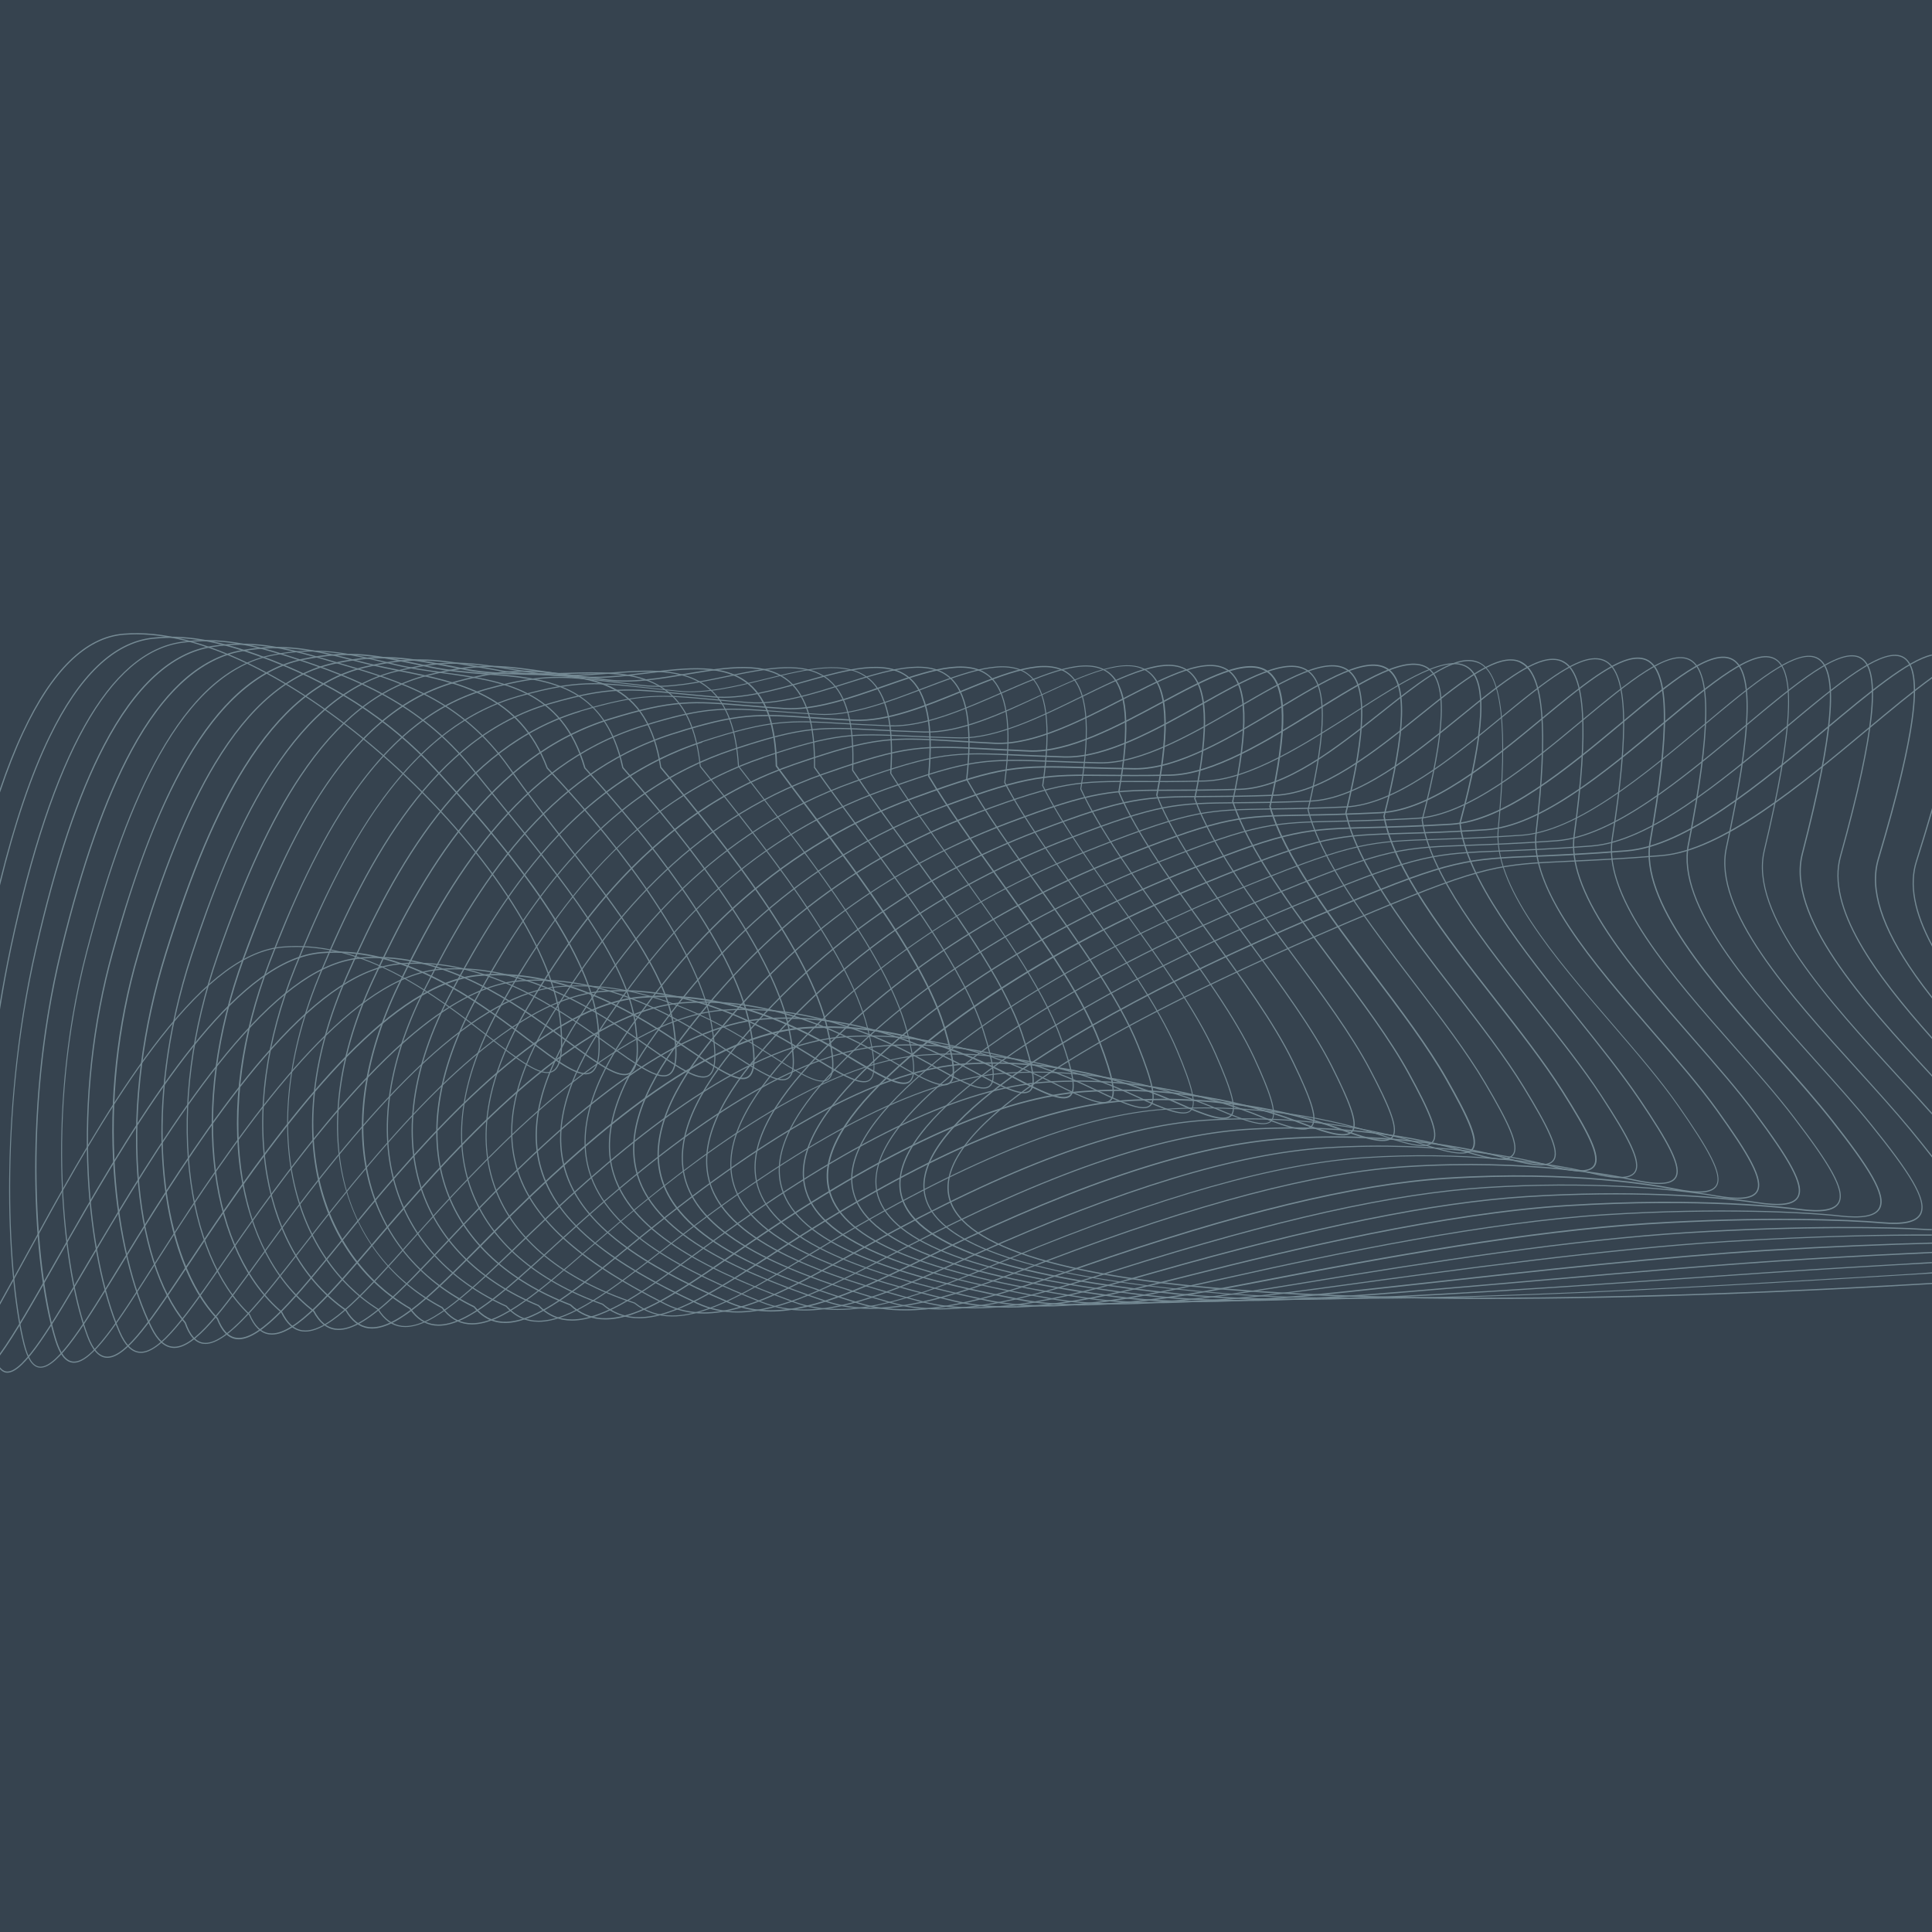 <svg xmlns="http://www.w3.org/2000/svg" viewBox="0 0 1920 1920" xml:space="preserve"><style>.st1{fill:#748993}</style><path fill="#36434f" d="M0 0h1920v1920H0z"/><path class="st1" d="M557.9 1018.4c-5.7-68.9-69-168.6-161.3-254.1-45.2-41.8-93.3-76.4-139.1-100-50.8-26.1-96.1-37.8-134.8-34.6-37.7 3.1-71.5 36-100.3 97.8C14.5 744.3 7 763.2 0 783.9v3.7c7.4-22.1 15.2-42 23.4-59.6 28.7-61.3 62.1-94 99.4-97.1 4.1-.3 8.4-.5 12.7-.5 35.5 0 76.3 11.7 121.5 34.9 45.7 23.5 93.7 58 138.8 99.8 92.1 85.3 155.2 184.7 160.9 253.3 2.3 27.2-.2 41.7-7.7 45.8-11.2 6.1-33.1-11-63.5-34.6-24.9-19.4-56-43.5-90.6-61.7-40.6-21.3-77.9-30.2-114-27.2-36.7 3-76.4 32.5-121.6 90-40.5 51.6-78.2 116.7-109.8 173.6-8.5 15.4-16.7 30.4-24.6 44.8-8.7 16-17.1 31.3-24.9 45.2v2.4c8-14.3 16.7-30.2 25.9-47.1 7.9-14.5 16.1-29.4 24.6-44.8 31.5-56.9 69.2-121.9 109.7-173.5 45-57.3 84.5-86.6 120.8-89.6 81.1-6.7 152 48.4 203.8 88.6 30.7 23.9 52.9 41.2 64.8 34.7 7.9-4 10.6-18.9 8.3-46.6z"/><path class="st1" d="M594.8 1018.6c-3.5-33.5-21.7-74.9-54.2-122.9-26.1-38.6-61.3-81.7-107.7-131.9-46.4-50.2-104.3-87.3-176.9-113.4-41.6-14.9-73.8-20.1-104.4-16.7-38.7 4.2-73.3 37.3-102.8 98.2C30.6 769.3 14.3 817.3 0 875v4.9c14.5-59.7 31.2-109.2 49.8-147.5 29.4-60.5 63.7-93.3 101.9-97.5 5.9-.6 11.8-1 17.9-1 25.3 0 52.6 5.7 85.9 17.7 72.5 26 130.2 63 176.5 113.1 102.5 110.8 155.3 193.9 161.6 254.1 2.9 27.5.8 42.3-6.5 46.4-10.7 6-32.6-10.5-62.8-33.4-4.2-3.2-8.6-6.5-13.1-9.9-24.2-18.1-53.4-38.7-86-54-37.4-17.4-72-24.6-105.9-21.8-80.1 6.6-164.2 133.9-235.9 257.6-9.9 17.2-19.3 33.7-28.4 49.7-21.3 37.7-40.1 70.8-55.1 91.7v2.1c15-20.5 33.8-53.6 56.1-93.1 9.1-16 18.4-32.5 28.4-49.7 71.5-123.4 155.4-250.5 234.9-257 71.7-5.9 136.8 34.9 191.1 75.5 4.5 3.4 8.9 6.7 13.1 9.9 30.6 23.2 52.6 39.9 64.1 33.5 7.8-4.5 10.1-19.6 7.2-47.7z"/><path class="st1" d="M632.2 1018.9c-8.2-65.2-73.8-146.1-137.3-224.3-8.3-10.2-16.9-20.8-25.2-31.2-52.5-65.5-117.6-90.6-179.8-110.8-39.7-12.9-71.8-19.9-108.9-14.9-72.5 9.7-130 111.9-170.8 303.9-3.8 18-7.2 36.2-10.2 54.2v7.5c3.2-20.5 7-41 11.3-61.5 40.8-191.5 97.9-293.4 169.8-303l-.1-.6.1.6c36.9-4.9 68.8 2.1 108.4 14.9 62 20.1 127 45.2 179.3 110.4 8.3 10.4 16.9 20.9 25.2 31.2 63.4 78.1 128.9 158.8 137 223.7 3.5 27.9 1.8 42.9-5.3 47-10.3 6-32-10-62.1-32.2-3.9-2.9-7.9-5.8-12.1-8.9-54.3-39.7-119.7-79.4-193.1-73.4-37.6 3.1-78.7 31.1-125.7 85.9-43.1 50.2-83.9 114.9-114.7 165.6-11 18.2-21.3 35.6-31.2 52.4-35.1 60-63.1 107.6-79.5 107.6-.5 0-.9 0-1.3-.1-2.2-.4-4.2-1.8-6-4.1v1.8c1.7 1.9 3.7 3.1 5.8 3.5.5.1 1 .1 1.5.1 17 0 43.8-45.6 80.5-108.1 9.9-16.8 20.1-34.3 31.2-52.4 30.7-50.7 71.5-115.3 114.5-165.5 46.8-54.5 87.6-82.4 124.9-85.5 73.1-5.9 138.2 33.7 192.3 73.2 4.2 3 8.2 6 12.1 8.9 30.5 22.5 52.5 38.7 63.4 32.3 7.8-4.5 9.6-19.3 6-48.2z"/><path class="st1" d="M40.4 1359.2c-.5 0-1.1 0-1.6-.1-6.7-1-11.7-8.6-15.4-23.1-9.5-38-14.9-99.2-14.3-163.9.5-54.9 5.5-139.2 26.1-229.4C55 856 77.1 790 102.8 740.8c31-59.4 67.3-92.7 107.9-98.9l.1.6-.1-.6c38-5.8 68-.2 113.5 13.1 3.3 1 6.6 1.9 9.9 2.9 63.8 18.5 124.1 36 172.8 105.3 17.7 25.2 37.3 50.5 56.3 74.9 50.8 65.5 98.9 127.4 106.8 181.3 4.3 29.2 2.8 44.3-4.7 48.9-10.6 6.4-31.4-8.5-63-31.2-3.5-2.5-7.2-5.2-10.9-7.8-53.9-38.4-119.1-76.9-193.6-70.9-37.7 3-79.2 30.3-126.9 83.4-44.2 49.2-85.7 112.1-117 161.5-11.8 18.6-22.7 36.4-33.2 53.7-36.2 59-62.6 102.2-80.3 102.2zm199.3-718.4c-9.3 0-18.8.7-28.8 2.3-40.1 6.2-76.1 39.2-107 98.3C78.2 790.5 56.1 856.5 36.3 943c-38.4 167.8-27.6 330-11.8 392.8 3.5 14 8.2 21.3 14.4 22.3.5.1.9.1 1.4.1 17.1 0 44.7-45.1 79.3-101.8 10.5-17.2 21.4-35 33.2-53.7 31.3-49.3 72.8-112.3 117.1-161.6 47.9-53.3 89.6-80.7 127.7-83.8 74.9-6 140.3 32.6 194.4 71.1 3.8 2.7 7.4 5.3 10.9 7.8 30 21.6 51.8 37.1 61.7 31.1 7-4.2 8.3-19.4 4.1-47.7-7.8-53.6-55.7-115.4-106.4-180.8-19-24.4-38.6-49.7-56.3-75-48.5-68.9-108.6-86.4-172.2-104.8-3.3-1-6.6-1.9-9.9-2.9-33.3-9.7-58.3-15.3-84.2-15.3z"/><path class="st1" d="M73.5 1354.3c-.5 0-1.1 0-1.6-.1-7.1-.9-12.7-8.2-17.1-22.3-11.9-38.4-19.2-97.3-19.8-161.4-.5-53.9 3.4-136.9 25.4-226.8 20.9-85.4 43.7-150.3 69.8-198.5 15.2-28.1 31.8-50.6 49.2-66.9 19-17.7 39.6-28.6 61.2-32.3 41.1-7.1 68.8-1.7 118 11.3 12.9 3.4 26.6 6.1 39.8 8.8 58.1 11.6 118.3 23.6 145.9 96.8 41.3 43.9 77.8 89 105.5 130.6 32.8 49.2 52.3 91.7 58.1 126.3 5 29.7 3.9 45-3.4 49.6-1.7 1-3.6 1.5-5.8 1.5-11.5 0-30.4-13.2-56.9-31.7-3.1-2.2-6.3-4.4-9.6-6.7-50.6-35.1-118.5-74.6-194.9-68.6-84.3 6.7-177 131.1-248.4 238.8-12.4 18.7-23.7 36.5-34.7 53.8-35.9 56.5-62.1 97.8-80.7 97.8zm167.3-707.7.1.6c-41.1 7.1-78 40.2-109.6 98.6-26 48.1-48.9 112.9-69.7 198.2-40.4 165.3-24.9 325.4-5.6 387.5 4.2 13.6 9.5 20.6 16.1 21.5 17.9 2.4 44.5-39.3 81.2-97.1 11-17.2 22.3-35 34.7-53.8 71.5-107.9 164.5-232.6 249.3-239.3 76.8-6.1 144.9 33.6 195.6 68.8 3.3 2.3 6.5 4.5 9.7 6.7 30.1 21 51.8 36.2 61.4 30.1 6.8-4.3 7.7-19.7 2.9-48.4-5.8-34.5-25.3-76.8-58-125.8-27.7-41.5-64.1-86.6-105.5-130.5l-.1-.2c-27.4-72.7-87.2-84.6-145-96.2-13.2-2.6-26.9-5.4-39.8-8.8-49.1-13-76.6-18.3-117.5-11.3l-.2-.6z"/><path class="st1" d="M106.7 1349.4c-.5 0-1.1 0-1.6-.1-7.5-.9-13.6-7.9-18.6-21.4-14.3-38.4-23.5-96.3-25.4-158.9-1.6-52.8 1.4-134.5 24.8-224 21.9-84.1 45.5-148 72-195.1 15.6-27.8 32.6-50.2 50.3-66.4 19.4-17.7 40.5-28.8 62.6-33l.1.6-.1-.6c44.3-8.4 71-2.8 122.5 9.5 15.3 3.7 31.7 5.9 47.5 8.1 58.2 8 118.3 16.3 141 94.9 54.6 60.1 148.3 173.4 164.3 257.6 5.7 30.1 5 45.6-2.2 50.3-1.6 1.1-3.6 1.6-5.8 1.6-11.3 0-30.3-12.9-56.8-30.8-2.7-1.8-5.4-3.6-8.2-5.5-50.4-34.1-118.3-72.4-196.1-66.3-85.7 6.8-180.2 127.9-252.9 232.8-12.8 18.5-24.5 36-35.7 53-36 54-62.2 93.7-81.7 93.7zm203.5-701.9c-12.2 0-24.8 1.2-39.2 4-42 7.9-79.8 41.2-112.2 98.9-26.4 47.1-49.9 110.8-71.9 194.8-42.8 164.1-23.1 318.5.6 382.2 4.9 13.1 10.7 19.9 17.7 20.7.5.1 1 .1 1.5.1 18.8 0 44.9-39.4 80.7-93.4 11.3-17 22.9-34.5 35.7-53 72.8-105 167.5-226.5 253.7-233.3 78.2-6.1 146.3 32.3 196.9 66.5 2.8 1.9 5.5 3.7 8.2 5.5 30.2 20.5 52.1 35.3 61.3 29.2 6.6-4.4 7.2-20 1.6-49.1-15.9-83.9-109.6-197.1-164.1-257.1l-.1-.1v-.1c-22.4-78-82.2-86.2-140.1-94.1-15.9-2.2-32.3-4.4-47.6-8.1-34.4-8.4-57.7-13.6-82.7-13.6z"/><path class="st1" d="M139.9 1344.5c-.5 0-1 0-1.5-.1-7.9-.8-14.5-7.5-20.2-20.6-16.7-38.4-28-95.5-31.1-156.5-3.7-74.1 4.6-150.6 24.2-221.2 23-82.8 47.2-145.6 74.1-191.8 16-27.5 33.3-49.7 51.5-66 19.8-17.8 41.4-29.1 64.1-33.7 47.1-9.6 73.1-4 124.9 7.2l2.2.5c17.2 3.7 35.8 5.2 53.8 6.6 29.4 2.3 59.7 4.7 84.4 17 27.6 13.8 45 38.9 53.2 76.7 96.6 110.7 152.1 197.6 164.9 258.3 6.4 30.6 6.2 46.3-.9 51.1-1.6 1.1-3.6 1.6-5.8 1.6-11.2 0-30.3-12.6-56.9-30.1l-6.5-4.3c-50.3-33-118.1-70.1-197.4-63.9-39.2 3.1-82.7 28.3-133 77.2-48.2 46.9-94.1 107.8-124.4 149.5-13.1 18-24.9 35.1-36.4 51.7-36.3 52.5-62.8 90.8-83.2 90.8zm161.2-689.3.1.6c-102.7 21-156.9 175.9-188.7 290.7-19.6 70.5-27.9 146.9-24.2 220.8 3.1 60.9 14.4 117.8 31 156.1 5.5 12.6 11.8 19.1 19.2 19.9 19.9 2 46.6-36.7 83.7-90.2 11.5-16.5 23.3-33.6 36.4-51.7 74.2-102.2 170.6-220.3 258.2-227.2 79.6-6.2 147.7 31 198.1 64.1l6.5 4.3c30.5 20.1 52.5 34.5 61.4 28.5 6.6-4.5 6.7-19.9.4-49.9-12.7-60.6-68.1-147.3-164.7-257.9l-.1-.1v-.1c-18-83.6-75.6-88.2-136.6-92.9-18-1.4-36.7-2.9-54-6.6l-2.2-.5c-51.6-11.2-77.5-16.8-124.4-7.2l-.1-.7z"/><path class="st1" d="M173.1 1339.6c-.5 0-1 0-1.5-.1-8.3-.7-15.3-7.1-21.6-19.7-19.2-38.5-32.6-94.7-36.9-154.2-5.2-72.5 3-148 23.8-218.4 24-81.5 48.9-143.2 76.2-188.5 34.6-57.5 73.3-90.1 118.2-100l.1.6-.1-.6c48.2-10.5 73.4-5.5 123.7 4.3l7.9 1.6c18.8 3.7 39.4 4.2 59.3 4.6 29.8.7 60.7 1.4 85.1 13.2 27.3 13.2 43.6 39.3 49.9 79.9 67.9 80.9 148 183.5 165.5 259 7.3 31.5 7.4 47 .4 51.9-9.3 6.6-30.7-7.1-63.1-27.8l-4.6-2.9c-46.2-29.5-117-67.9-198.7-61.6-39.1 3-84.5 28.3-135 75.1-49.4 45.8-96 105-126.8 145.5-13.2 17.4-25.1 33.9-36.7 49.8-36.9 51.1-63.8 88.3-85.1 88.3zm207.1-685.4c-14.7 0-29.9 1.7-48.7 5.8-44.6 9.7-83 42.2-117.4 99.4-27.2 45.2-52.1 106.8-76 188.2-43.9 149.3-24 297.3 13 371.7 6.1 12.2 12.8 18.4 20.6 19 .5 0 .9.1 1.4.1 20.7 0 47.4-36.9 84.1-87.5 11.6-15.9 23.5-32.4 36.7-49.8 30.8-40.6 77.5-99.8 127-145.7 51.4-47.7 95.8-72.4 135.7-75.4 82-6.3 153.1 32.2 199.4 61.8l4.6 2.9c32 20.4 53.1 33.9 61.8 27.8 6.4-4.5 6.2-20.2-.9-50.7C804.1 946.4 724 844 656.2 763.1l-.1-.1v-.2c-6.3-40.7-22-65.9-49.3-79.1-24.1-11.7-53.5-12.4-84.6-13.1-20-.5-40.6-.9-59.5-4.6l-7.9-1.6c-30.6-6-51.8-10.2-74.6-10.2z"/><path class="st1" d="M204.1 1335.6c-.9 0-1.8-.1-2.7-.2-7.7-1.3-13.5-8-17.9-20.5-26-31.3-42.7-84.2-47.2-148.8-4.7-69.3 4.9-144.9 27.8-218.6 25.3-81.3 50.2-140.1 78.2-185.1 35.4-56.8 74.9-89.6 120.8-100.2l.1.6-.1-.6c49.4-11.4 72.6-7.3 123.3 1.8 4.1.7 8.4 1.5 12.8 2.3 20.3 3.6 42.7 2.9 64.4 2.3 31.8-.9 61.8-1.8 86 9.6 27.3 12.9 42.2 39.3 46.8 83.2 61.8 76.9 146.5 182.1 166.1 259.7 8.1 32 8.6 47.8 1.8 52.8-9.1 6.6-30.8-6.8-63.7-27.2l-2.5-1.5c-46-28.5-116.8-65.6-199.9-59.3-39.6 3-85.7 27.6-137 73.1-38.5 34.1-79.6 79-129.3 141.5-10.1 12.6-19.7 25-29 36.9-42.4 54.7-76.3 98.2-98.8 98.2zm212.7-679.1c-15.7 0-32.1 2-53.2 6.9-45.6 10.5-84.9 43.1-120.1 99.6-28 44.9-52.8 103.7-78.1 184.9-22.9 73.6-32.5 149-27.8 218.1 4.4 64.4 21.1 117 47 148.2l.1.2c4.2 12.2 9.8 18.7 17 19.9 21.7 3.6 56.5-41.1 100.5-97.6 9.3-11.9 18.9-24.3 29-36.9 49.8-62.5 91-107.6 129.5-141.7 51.5-45.6 97.8-70.3 137.7-73.4 83.5-6.4 154.5 30.9 200.6 59.5l2.5 1.5c32.5 20.1 54 33.4 62.4 27.3 6.3-4.6 5.6-20.5-2.2-51.5C842 944.1 757.4 838.9 695.6 762l-.1-.1v-.2c-9.9-95.4-69-93.7-131.6-91.9-21.7.6-44.2 1.3-64.6-2.3-4.5-.8-8.7-1.6-12.8-2.3-28.9-5.1-48.8-8.7-69.7-8.7z"/><path class="st1" d="M237.2 1331c-1 0-1.9-.1-2.8-.2-8-1.3-14.1-7.8-18.9-20-28.9-30.7-47.8-82.4-53.4-145.8-6-68 3.7-142.8 27.8-216.3 26.3-79.9 51.8-137.7 80.3-181.8 36.2-56.2 76.6-89 123.5-100.4l.1.6-.1-.6c50.9-12.4 73.6-8.6 123.6-.5 5.4.9 11 1.8 17.1 2.8 21.7 3.5 45.8 1.6 69.1-.2 39.6-3.1 77.1-6 102.1 15.8 17.1 14.9 26.6 40.1 28.8 76.9 5.5 7.1 11.1 14.4 16.8 21.8 58.2 75.2 130.7 168.8 149.8 238.7 8.9 32.5 9.8 48.6 3.1 53.7-8.9 6.7-29.9-5.9-64.7-26.8-45.8-27.5-116.6-63.4-201.2-57-92.5 7-198.9 122.4-270.8 208.5-10.2 12.2-19.9 24.1-29.3 35.6-43 52.9-77.5 95.1-100.9 95.2zm214.4-671.4c-16.9 0-34.3 2.3-57.6 7.9-106.3 25.8-164.3 164-202.9 281.4-53.5 162.6-27.7 304.7 25.4 361l.1.2c4.6 11.8 10.5 18.1 18 19.3.9.1 1.8.2 2.7.2 22.7 0 57.1-42.1 100.1-94.8 9.4-11.5 19.1-23.5 29.3-35.7 72.1-86.3 178.6-201.9 271.6-208.9 84.9-6.4 155.9 29.5 201.9 57.2 33.2 19.9 55.1 33.1 63.4 26.9 6.2-4.7 5.1-20.8-3.6-52.4-19-69.6-91.5-163.2-149.6-238.3-5.8-7.5-11.4-14.8-16.9-21.9l-.1-.1v-.2c-2.2-36.6-11.5-61.5-28.4-76.2-24.7-21.5-61.9-18.6-101.3-15.5-23.4 1.8-47.5 3.7-69.4.2-6.1-1-11.7-1.9-17.1-2.8-26.9-4.4-45.9-7.5-65.6-7.5z"/><path class="st1" d="M270.3 1326.3c-1 0-2-.1-3-.2-8.3-1.2-14.8-7.6-19.9-19.4-31.7-30-52.9-80.7-59.6-142.9-7.2-66.7 2.4-140.7 27.8-214 27.2-78.4 53.3-135.2 82.3-178.5 37.1-55.5 78.3-88.4 126.2-100.6 52.4-13.3 74.9-9.9 124.3-2.6 6.5 1 13.4 2 20.9 3.1 23 3.3 48.8.1 73.7-3 39.9-4.9 77.6-9.6 102.2 11.6 17.3 15 26.2 41.5 27.1 81.2 10 13.6 20.7 27.8 32 42.7 54.6 72.4 116.5 154.5 135.3 218.5 9.8 33.1 11.1 49.4 4.5 54.6-1.6 1.3-3.7 1.9-6.2 1.9-10.5 0-29-10.4-57.1-26.8-71.6-41.6-137.8-59.5-202.4-54.7-94 7.1-202.1 118.9-275.3 202.5-10.3 11.7-20.1 23.2-29.6 34.3-43.9 51.3-78.9 92.3-103.2 92.3zm154-655.1.1.6c-47.6 12.1-88.6 44.8-125.5 100.1-28.9 43.3-55 99.9-82.2 178.3-25.4 73.2-35 147-27.8 213.5 6.7 61.9 27.8 112.5 59.3 142.2l.1.2c4.9 11.5 11.2 17.6 19 18.8.9.1 1.9.2 2.9.2 23.7 0 58.5-40.8 102.2-91.9 9.5-11.1 19.3-22.6 29.6-34.3 73.3-83.7 181.6-195.8 276.1-202.9 37.9-2.8 77.1 2.2 116.5 15.1 27.8 9.1 56.2 22.1 86.6 39.8 31.3 18.2 53.9 31.3 61.9 25 6.1-4.8 4.7-20.8-4.9-53.3-18.8-63.8-80.6-145.8-135.1-218.1-11.3-15-22-29.2-32.1-42.9l-.1-.2v-.2c-.9-39.4-9.6-65.8-26.7-80.5-24.1-20.9-61.6-16.2-101.3-11.3-25 3.1-50.8 6.3-74 3-7.5-1.1-14.4-2.1-20.9-3.1-49.2-7.3-71.7-10.7-123.9 2.6l.2-.7z"/><path class="st1" d="M303.4 1323.3c-1.1 0-2.1-.1-3.2-.2-8.6-1.2-15.4-7.4-20.9-18.8-34.6-29.3-58-79-65.9-139.9-8.5-65.4 1.2-138.7 27.8-211.8 28.1-77 54.9-132.7 84.3-175.3 37.9-54.9 80.1-87.8 128.9-100.7 54-14.3 76.4-11.2 125.4-4.6 7.3 1 15.5 2.1 24.4 3.2 24.3 3.1 51.6-1.5 78.1-5.9 40.3-6.7 78.3-13.1 102.4 7.6 17.5 15 25.8 42.9 25.3 85.5 13.2 18.9 28 38.9 43.6 60 49.5 66.9 105.5 142.7 124.2 201.9 10.8 34.1 12.5 50.3 5.9 55.6-8.1 6.6-28.8-4.4-61.8-23-71.3-40.1-137.9-57.2-203.7-52.4-95.5 7.1-205.4 115.5-279.8 196.4-10.3 11.2-20.2 22.3-29.8 33-44.4 49.8-80 89.4-105.2 89.4zm151.3-646.1.2.6C345.6 706.6 286.2 833.1 242.5 953c-26.6 72.9-36.2 146-27.8 211.2 7.8 60.7 31.1 110.2 65.5 139.3l.1.1.1.1c5.3 11.1 11.9 17.1 20 18.3 1 .1 2 .2 3.1.2 24.6 0 60-39.5 104.4-89 9.6-10.7 19.5-21.7 29.8-33 74.5-81 184.6-189.6 280.5-196.8 66-4.9 132.9 12.3 204.4 52.5 32.6 18.3 53 29.3 60.5 23.1 6-4.9 4.2-21.1-6.3-54.3-18.6-59.1-74.6-134.8-124.1-201.6C837.1 802 822.3 782 809 763l-.1-.2v-.2c.5-42.3-7.7-70-24.9-84.8-23.7-20.3-61.5-14-101.4-7.3-26.5 4.4-53.9 9-78.4 5.9-8.9-1.1-17.1-2.3-24.4-3.2-48.9-6.6-71.2-9.7-124.9 4.5l-.2-.5z"/><path class="st1" d="M336.5 1321.7c-1.1 0-2.3-.1-3.4-.2-8.9-1.2-16-7.2-21.9-18.2-37.5-28.6-63.1-77.3-72.1-137-9.7-64.2-.1-136.6 27.9-209.5 28.9-75.5 56.3-130.1 86.2-172 38.8-54.2 81.8-87.3 131.6-100.9l.2.6-.2-.6c55.6-15.2 76.4-12.7 126.7-6.4 8.2 1 17.4 2.2 27.6 3.3 25.6 2.9 54.4-3.1 82.4-8.9 40.6-8.4 79-16.4 102.8 3.7 17.7 15 25.4 44.3 23.6 89.7 15.5 23.3 33.7 48.2 53 74.6 47.6 65.2 96.9 132.6 115.5 188 11.7 34.8 13.8 51.2 7.4 56.6-7.8 6.6-28.1-3.6-60.4-21.2-71-38.6-138-54.9-205-50-41.5 3.1-90.2 24.8-144.8 64.7-41.4 30.2-87 71.3-139.4 125.6-10.4 10.8-20.4 21.3-30 31.6-45.4 48.1-81.6 86.5-107.7 86.5zm218.9-648c-20 0-39.9 3-70.2 11.3-111 30.4-172.1 154.7-217.1 272.2-54.4 142-36.4 284 44 345.2l.1.1.1.1c5.7 10.8 12.6 16.6 21.1 17.7 25.7 3.5 62.9-36 109.9-85.9 9.6-10.2 19.6-20.8 30-31.6 52.5-54.3 98.1-95.5 139.6-125.8 54.8-40 103.7-61.9 145.4-65 67.2-4.9 134.4 11.5 205.6 50.2 31 16.9 51.9 27.4 59.1 21.4 5.9-5 3.6-21.5-7.7-55.3-18.6-55.2-67.8-122.6-115.3-187.7-19.3-26.5-37.6-51.5-53.1-74.8l-.1-.2v-.2c1.8-45.1-5.7-74.2-23.1-89-23.3-19.8-61.4-11.8-101.8-3.5-28 5.8-57 11.8-82.7 8.9-10.2-1.2-19.4-2.3-27.6-3.3-22.8-2.7-39.5-4.8-56.2-4.8z"/><path class="st1" d="M369.7 1320.3c-1.2 0-2.4-.1-3.5-.2-9.2-1.2-16.7-7-22.9-17.6-40.4-28-68.2-75.6-78.4-134-10.9-62.9-1.3-134.6 27.9-207.3 18.7-46.5 48.2-114.6 88.2-168.7 39.6-53.6 83.6-86.7 134.4-101.1l.2.6-.2-.6c57.3-16.2 78.1-13.9 128.3-8.2 9 1 19.2 2.2 30.6 3.3 26.8 2.7 57.2-4.8 86.6-12 41-10.1 79.8-19.6 103.2 0 17.8 14.9 24.9 45.7 21.7 94 17.1 27 38.3 56.3 60.7 87.3 44.1 61 89.8 124 108.4 176 12.7 35.4 15.2 52.1 8.9 57.7-7.7 6.7-28.4-3.3-59.1-19.4-69.7-36.6-139.1-52.6-206.2-47.7-42 3.1-91.4 24.2-146.8 62.6-42.3 29.4-88.7 69.2-142 121.6-10.4 10.3-20.5 20.4-30.1 30.2-46.2 46.3-82.9 83.5-109.9 83.5zM590.1 680c-21.1 0-41.8 3.2-74.4 12.4-113 32-175.5 154-221.8 269.1-29.1 72.5-38.8 143.9-27.9 206.6 10.1 58.2 37.8 105.5 78 133.3l.1.1.1.1c6 10.4 13.3 16 22.1 17.2 26.7 3.4 64.5-34.7 112.4-83.1 9.7-9.8 19.7-19.9 30.2-30.2 53.3-52.5 99.8-92.4 142.1-121.8 55.6-38.6 105.1-59.8 147.3-62.9 67.4-4.9 137 11.2 206.9 47.9 29.3 15.4 50.6 25.8 57.8 19.6 5.9-5.1 3.1-22-9.2-56.4-18.5-51.9-64.1-114.8-108.2-175.7-22.5-31.1-43.8-60.5-60.9-87.5l-.1-.2v-.2c3.2-48-3.8-78.5-21.3-93.2-23-19.3-61.4-9.8-102.2.2-29.5 7.3-60 14.8-87 12-11.4-1.2-21.6-2.3-30.6-3.3-21.5-2.2-37.6-4-53.4-4z"/><path class="st1" d="M402.8 1318.8c-1.3 0-2.5-.1-3.7-.2-9.5-1.1-17.3-6.7-23.9-17.1-43.3-27.3-73.4-73.9-84.7-131-12.2-61.7-2.5-132.6 28-205 47.6-113 111.9-233.1 227.3-266.7l.2.6-.2-.6c59.1-17.2 79.8-15.1 129.9-10 9.8 1 20.8 2.1 33.4 3.2 28 2.5 59.9-6.5 90.8-15.3 41.5-11.7 80.6-22.8 103.8-3.6 18 14.9 24.5 47 19.9 98.1 18.1 30.2 42 63.4 67.3 98.5 41.2 57.2 83.9 116.4 102.5 165.6 13.8 36.5 16.7 53 10.4 58.8-6.9 6.2-24.2-.7-57.8-17.7-69.4-35.1-139.2-50.3-207.5-45.4-42.5 3.1-92.5 23.5-148.7 60.6-43.1 28.5-90.4 67-144.5 117.7-10.4 9.8-20.5 19.4-30.2 28.8-47 44.9-84.3 80.7-112.3 80.7zm221.9-632.5c-22.2 0-43.7 3.4-78.6 13.6-115 33.5-179 153.3-226.6 266.1-68.8 163.3-21.3 285.8 56.4 334.7l.1.1.1.1c6.4 10.1 14 15.5 23.2 16.7 1.2.1 2.4.2 3.6.2 27.5 0 64.7-35.7 111.3-80.5 9.7-9.3 19.8-19 30.2-28.8 54.2-50.7 101.5-89.3 144.7-117.8 56.4-37.2 106.6-57.7 149.2-60.8 68.5-4.9 138.5 10.4 208.1 45.5 32.4 16.4 50 23.6 56.4 17.9 5.9-5.3 2.8-21.9-10.7-57.5-18.5-49-61.1-108.1-102.3-165.3-25.3-35.2-49.3-68.4-67.4-98.8l-.1-.2v-.2c4.6-50.8-1.8-82.7-19.4-97.3-22.7-18.8-61.5-7.8-102.7 3.8-31 8.7-63 17.8-91.2 15.3-12.6-1.1-23.7-2.3-33.4-3.2-20.3-2-35.8-3.6-50.9-3.6z"/><path class="st1" d="M435.9 1317.5c-1.3 0-2.6-.1-3.9-.2-9.8-1.1-18-6.5-25-16.5-46.3-26.7-78.6-72.2-91-128.1-13.5-60.5-3.7-130.6 28.1-202.8 48.8-110.6 114.5-228.4 232-263.6 60.8-18.2 81.6-16.3 131.8-11.7 10.5 1 22.4 2.1 36.1 3.1 29.1 2.2 62.6-8.3 94.9-18.6 41.9-13.3 81.5-25.8 104.4-7 18.1 14.8 24 48.3 18 102.3 18.7 33.1 45 69.8 72.9 108.5 38.8 53.9 78.9 109.7 97.4 156.2 14.9 37.2 18.2 54 11.9 59.9-6.8 6.3-24.4-.4-56.5-16-69.1-33.6-139.3-48-208.7-43.1-76.2 5.5-173.6 61.8-297.7 172.2-10.4 9.3-20.5 18.5-30.3 27.4-47.5 43.4-85.5 78-114.4 78zm140.4-610.7.2.6c-117 35.1-182.6 152.6-231.3 263-71.3 161.6-20 281.9 62.6 329.4l.1.1.1.1c6.8 9.8 14.7 15.1 24.2 16.1 28.8 3.3 67.9-32.4 117.4-77.4 9.7-8.9 19.8-18.1 30.3-27.4 55.1-48.9 103.2-86.2 147.3-113.8 57.1-35.8 108-55.6 151.1-58.7 69.7-5 140.1 9.6 209.3 43.2 30.9 15 48.9 22.1 55.1 16.2 5.8-5.4 2.3-22.4-12.2-58.6-18.5-46.4-58.6-102.1-97.3-156-27.9-38.9-54.3-75.6-73-108.8l-.1-.2v-.2c6-53.7.2-86.9-17.6-101.5-22.4-18.4-61.7-5.9-103.3 7.2-32.4 10.3-66 20.9-95.3 18.6-13.8-1.1-25.7-2.2-36.2-3.1-51.5-4.8-70.7-6.5-131.3 11.6l-.1-.4z"/><path class="st1" d="M469.1 1316.2c-1.4 0-2.7-.1-4-.2-10.2-1.1-18.7-6.3-26.1-16-24.4-12.9-45.2-30.1-61.7-51.2-16.8-21.4-28.8-46.3-35.7-73.9-14.7-59.3-5-128.6 28.2-200.6 49.9-108.2 117.1-223.8 236.7-260.5 62.6-19.2 82-17.6 133.7-13.3 11.2.9 23.8 2 38.7 3 30.3 2 65.2-10.2 99-22 42.4-14.8 82.4-28.8 105-10.4 18.2 14.8 23.5 49.6 16.1 106.4 18.9 35.7 48.8 77.4 77.8 117.6 36.6 51 74.5 103.7 93.1 147.9 16.2 38.4 19.8 55 13.5 61.1-6.7 6.4-24.6-.1-55.2-14.4-67.8-31.6-140.4-45.7-210-40.8-77.3 5.5-176.2 59.9-302.2 166.1-10.4 8.8-20.5 17.5-30.3 25.9-48.1 41.9-86.7 75.3-116.6 75.3zm137.6-601.8.2.6c-119.2 36.6-186.2 151.9-236 259.9-64.9 140.5-37.9 267.8 68.8 324.1l.1.1.1.1c7.2 9.5 15.5 14.6 25.4 15.6 1.3.1 2.6.2 3.9.2 29.5 0 67.9-33.2 116-74.8 9.8-8.4 19.8-17.1 30.3-25.9 56-47.2 105-83.1 149.9-109.8 57.9-34.4 109.3-53.5 153-56.6 69.8-5 142.7 9.2 210.6 40.9 29.5 13.7 47.7 20.5 53.9 14.6 5.8-5.6 2-22.4-13.8-59.8-18.5-44.1-56.4-96.7-93-147.6-29-40.4-59-82.1-78-117.9l-.1-.2v-.2c7.3-56.5 2.2-91-15.6-105.6-22.1-18-61.9-4.1-103.9 10.6-33.9 11.8-69 24.1-99.5 22-14.9-1-27.6-2-38.8-3-51.6-4.3-70.9-5.9-133.3 13.3l-.2-.6z"/><path class="st1" d="M502 1314.8c-11.7 0-22.2-4.7-31.1-15.5-25.9-12.6-47.9-29.4-65.5-49.8-17.9-20.9-30.8-45.2-38.3-72.3-16-58.1-6.2-126.7 28.3-198.3 51-105.8 119.6-219.1 241.4-257.4l.2.6-.2-.6c64.4-20.3 83.8-18.8 135.7-14.9 11.8.9 25.2 1.9 41.3 2.8 31.5 1.8 67.9-12.1 103.1-25.5 42.8-16.3 83.3-31.7 105.7-13.6 18.3 14.7 22.9 50.9 14.2 110.5 18.8 38 51 82.7 82.2 126 34.8 48.3 70.8 98.2 89.4 140.3 17.3 39.2 21.4 56.1 15.1 62.3-6.6 6.5-24.8.3-54-12.8-47-21-121.8-44.7-211.3-38.5-78.4 5.6-178.8 57.9-306.7 160.1-10.4 8.3-20.4 16.5-30.2 24.5-47.6 39-88.1 72.1-119.3 72.1zm226-609.5c-25.5 0-48.3 3.9-90.7 17.2-121.4 38.2-189.8 151.3-240.7 256.8-67 139-37.6 264.2 75 318.9l.1.1.1.1c32.1 38.9 83.7-3.3 149-56.8 9.7-8 19.8-16.2 30.2-24.5 128.1-102.3 228.6-154.7 307.3-160.3 89.7-6.3 164.7 17.5 211.8 38.6 28 12.5 46.6 19.1 52.7 13 5.8-5.8 1.5-22.9-15.4-61-18.5-42-54.5-91.8-89.2-140.1-31.2-43.3-63.5-88.1-82.4-126.3l-.1-.2v-.2c8.7-59.3 4.3-95.2-13.7-109.6-21.9-17.6-62.1-2.3-104.6 13.8-33.3 12.6-67.6 25.7-98 25.7-1.9 0-3.8-.1-5.6-.2-16-.9-29.4-1.9-41.3-2.8-17.5-1.2-31.4-2.2-44.5-2.2z"/><path class="st1" d="M535.2 1313.6c-12.1 0-23-4.5-32.4-15-52.9-23.8-90.1-62.2-107.5-111.1-20.8-58.6-11.9-129.2 25.9-204.1 52-103.4 122-214.5 246.1-254.4l.2.6-.2-.6c66.2-21.3 85.7-20 137.8-16.5 12.5.8 26.6 1.8 43.7 2.6 32.6 1.5 70.5-14 107.2-29 43.3-17.7 84.2-34.5 106.4-16.8 18.4 14.6 22.4 52.1 12.2 114.6 18.5 40.2 52.9 87.7 86.1 133.6 33.1 45.8 67.4 93.2 86 133.3 18.5 39.9 23 57.2 16.8 63.6-6.5 6.7-25 .6-52.8-11.2-46.8-20-121.6-42.5-212.5-36.1-79.6 5.6-181.4 56-311.2 154-10.3 7.8-20.4 15.6-30.1 23.1-48.4 37.5-89.6 69.4-121.7 69.4zm227.5-601.9c-26.7 0-50.1 4-95 18.4C544 769.9 474.2 880.7 422.2 983.9c-37.6 74.6-46.5 144.9-25.8 203.2 17.3 48.7 54.3 86.9 107 110.5l.1.1.1.1c9.2 10.2 19.8 14.7 31.7 14.7 31.8 0 72.7-31.7 121.1-69.1 9.7-7.5 19.7-15.3 30.1-23.1 130-98.2 232-148.6 311.8-154.2 91.2-6.4 166.2 16.2 213.1 36.2 26.6 11.4 45.5 17.7 51.5 11.5 6.6-6.8-2-29.8-17-62.3-18.5-40-52.8-87.4-85.9-133.1-33.3-46.1-67.8-93.7-86.3-134l-.1-.2v-.2c10.1-62.2 6.3-99.4-11.7-113.7-21.7-17.3-62.3-.6-105.3 17-36.8 15.1-74.8 30.6-107.7 29.1-17.1-.8-31.3-1.7-43.7-2.6-16.7-1.2-30-2.1-42.5-2.1z"/><path class="st1" d="M568.4 1312.4c-12.5 0-23.8-4.4-33.7-14.5-57.4-23.8-97.2-62.6-115.1-112.1-20.5-56.6-11-125 27.3-197.9 21.2-40.4 54.6-99.8 99.3-149.4 45-49.9 94.6-83.2 151.5-101.9 68.1-22.3 87.6-21.2 140-18.1 13.1.8 27.9 1.6 46.1 2.3 33.8 1.3 73.2-16 111.3-32.6 43.8-19.2 85.1-37.2 107.2-19.9 18.7 14.7 22 52.5 10.2 118.7 17.9 42.2 54.5 92.3 89.8 140.8 31.7 43.5 64.4 88.5 83 126.9 19.9 41.2 24.8 58.2 18.5 64.9-5.6 6-19.6 3.3-51.7-9.7-38.1-15.5-116.5-40.5-213.8-33.8-80.7 5.6-183.9 54-315.7 147.9-10.2 7.3-20.2 14.6-29.9 21.7-49.4 36.1-91.2 66.7-124.3 66.7zm129.5-575.2.2.6C572 779.2 500.9 887.7 447.9 988.5c-38.1 72.6-47.5 140.7-27.2 196.9 17.8 49.3 57.5 87.8 114.6 111.5l.2.1c9.7 9.9 20.7 14.2 33 14.2 32.7 0 74.4-30.4 123.6-66.4 9.7-7.1 19.6-14.3 29.9-21.7 131.9-94.1 235.3-142.5 316.3-148.2 97.6-6.7 176.2 18.3 214.3 33.9 26 10.6 44.4 16.3 50.4 10 6.6-7.1-2.2-29.6-18.7-63.6-18.5-38.3-51.2-83.2-82.9-126.7-35.4-48.6-72-98.9-90-141.2l-.1-.2v-.2c11.5-65 8.3-103.5-9.8-117.8-21.5-16.9-62.5 1-106 20-36.9 16.1-75 32.8-108.2 32.8-1.2 0-2.4 0-3.6-.1-18.2-.7-33-1.6-46.1-2.3-52.2-3.1-71.7-4.2-139.6 18l-.1-.3z"/><path class="st1" d="M601.6 1311.3c-12.9 0-24.6-4.2-35.1-14-62-23.8-104.5-62.8-122.8-112.9-9.7-26.5-12.5-55.9-8.2-87.1 4.5-33 17-68.3 37-104.8 21.6-39.3 55.5-97.3 101.1-146.2 45.9-49.2 96.4-82.6 154.5-101.9l.2.6-.2-.6c69.9-23.3 88.1-22.4 142.2-19.6 13.7.7 29.1 1.5 48.4 2.1 34.9 1 75.8-18 115.4-36.3 44.3-20.5 86.1-40 108-22.9 18.8 14.7 21.4 53.7 8.2 122.8 17.2 44 55.8 96.6 93.1 147.5 30.4 41.4 61.7 84.2 80.3 120.9 21.2 42 26.5 59.4 20.2 66.3-5.5 6-19.7 3.7-50.6-8.3-37.9-14.7-116.1-38.3-215.1-31.5-81.8 5.7-186.5 52.1-320.1 141.9-10.1 6.8-20.1 13.6-29.6 20.2-50.3 34.5-92.8 63.8-126.9 63.8zm229.8-586.8c-29.4 0-52.8 4.2-103 21-128.6 43-201 149.3-254.9 247.6-38.7 70.6-48.6 136.6-28.7 190.9 18.3 49.8 60.6 88.6 122.3 112.2l.2.1c37.2 35 91.6-2.5 160.4-49.9 9.6-6.6 19.5-13.4 29.7-20.3 133.8-89.9 238.7-136.4 320.7-142.1 99.2-6.8 177.6 16.9 215.6 31.6 30 11.6 44.3 14.1 49.3 8.6 6.6-7.3-2.9-30.3-20.4-65-18.5-36.6-49.8-79.3-80.2-120.7-37.4-51-76.1-103.8-93.3-148l-.1-.2v-.2c12.9-67.8 10.4-107.6-7.8-121.8-21.3-16.6-62.8 2.6-106.7 23C994.9 710 953.8 729 918.6 728c-19.3-.6-34.7-1.4-48.4-2.1-15.1-.8-27.4-1.4-38.8-1.4z"/><path class="st1" d="M634.9 1310.1c-13.4 0-25.5-4.1-36.4-13.5-66.7-23.7-111.9-63-130.6-113.5-9.5-25.7-12.1-54.1-7.5-84.3 4.8-32 17.5-66.2 37.8-101.7 21.8-38.3 56.3-94.7 102.9-143 46.8-48.6 98.3-81.9 157.4-102 71.7-24.4 90.1-23.6 144.5-21.1 14.2.6 30.4 1.4 50.6 1.8 36.1.8 80.4-20.9 119.5-40.1 46.7-22.9 87-42.6 108.7-25.8 18.9 14.6 20.8 54.9 6.2 126.8 16.3 45.7 57 100.7 96.3 153.9 30.5 41.2 59.3 80.2 77.7 115.3 19.3 36.7 29.1 59.6 22 67.7-5.3 6.1-19.7 4.1-49.5-6.8-37.6-13.8-115.8-36-216.3-29.2-82.9 5.7-189.1 50.1-324.6 135.8-10 6.3-19.9 12.7-29.4 18.9-51 32.8-94.3 60.8-129.3 60.8zm123.7-557.5.2.6c-131.2 44.6-204.9 148.6-259.6 244.5-39.8 69.7-50 131.9-30.2 185.1 18.6 50.2 63.6 89.2 130 112.8l.2.1c38.9 33.7 94.3-2.2 164.4-47.6 9.5-6.2 19.3-12.5 29.4-18.9 135.7-85.8 242.1-130.3 325.2-136 100.8-6.9 179.1 15.4 216.8 29.3 28.9 10.6 43.3 12.8 48.2 7.2 6.6-7.6-3.6-31-22.2-66.4-18.4-35-47.2-73.9-77.6-115.1-39.4-53.3-80.2-108.4-96.5-154.3l-.1-.2v-.2c14.3-70.6 12.5-111.7-5.8-125.8-21.1-16.3-63.1 4.2-107.5 25.9-38.5 18.9-82.1 40.2-118.1 40.2h-1.9c-20.3-.4-36.4-1.2-50.7-1.8-54.3-2.4-72.5-3.2-144.1 21.1l-.1-.5z"/><path class="st1" d="M668 1308.3c-14.5 0-26.8-4.3-37.7-12.9-71.6-23.6-119.5-63-138.5-113.8-9.3-24.9-11.6-52.3-6.8-81.7 5.1-30.9 18.1-64.2 38.7-98.8 35.1-59.1 68.4-103.5 104.6-139.8 47.8-47.9 100.2-81.3 160.4-102.1l.2.6-.2-.6c81.4-28.1 95.9-27.3 165.5-23.1 10 .6 21.4 1.3 34.2 1.9 38.1 2 85-22.1 126.4-43.4 46.1-23.7 85.9-44.2 107-28.1 18.6 14.3 19.9 55.5 3.9 129.8 15.3 47.3 58 104.6 99.3 159.9 29.3 39.3 57 76.4 75.4 109.9 20.5 37.4 30.9 60.7 23.8 69.1-5.3 6.3-19.3 4.7-48.5-5.5-30.1-10.5-111.6-34-217.6-26.9-84 5.7-191.7 48.2-329.1 129.8-9.9 5.9-19.6 11.8-29 17.5-34.6 21-67.4 40.9-95.7 51-13.5 4.8-25.5 7.2-36.3 7.2zm236.1-573.2c-33.6 0-57.7 5.4-115 25.2-134.7 46.5-212 153.5-264.4 241.4-40.3 67.8-51.1 128.2-31.9 179.5 18.9 50.5 66.6 89.7 137.9 113.2l.2.1c11.2 8.9 23.6 12.8 37.2 12.8 35.7 0 79.5-26.6 131.2-58 9.4-5.7 19.1-11.6 29-17.5 137.6-81.7 245.4-124.2 329.6-129.9 106.2-7.2 187.9 16.4 218.1 26.9 28.2 9.8 42.4 11.6 47.2 5.8 6.7-7.9-3.7-30.8-23.9-67.8-18.3-33.5-46-70.6-75.3-109.8-41.4-55.5-84.2-112.9-99.5-160.4v-.3c15.6-72.9 14.5-115-3.4-128.8-20.5-15.7-60 4.6-105.7 28.2-39.9 20.5-85 43.7-122.5 43.7-1.5 0-3 0-4.5-.1-12.8-.7-24.2-1.3-34.2-1.9-20.4-1.4-36.1-2.3-50.1-2.3z"/><path class="st1" d="M699.5 1305.4c-13.4 0-26.1-2.7-38.2-8.8-42.1-21.1-72.7-40.4-96.2-60.8-27.5-23.8-44.7-48.7-52.4-76-12.3-43.6-.6-93.4 35.9-152.3 53.2-85.8 131.9-190.5 269.7-238.9l.2.6-.2-.6c82.9-29.1 97.3-28.3 166.7-24.8 10.9.6 23.3 1.2 37.6 1.8 39.2 1.7 87.6-24.4 130.4-47.4 46.7-25.1 86.9-46.7 107.9-30.8 18.7 14.2 19.3 56.7 1.9 133.9 14.1 48.9 58.8 108.2 102.1 165.7 28.2 37.4 54.9 72.8 73.1 104.9 22.2 39 32.8 61.8 25.7 70.6-5.2 6.3-19.4 5.1-47.5-4.1-29.9-9.8-111.1-31.8-218.9-24.5-85.1 5.7-194.2 46.2-333.6 123.7-4.6 2.6-9.2 5.1-13.6 7.6-58.8 32.7-108 60.2-150.6 60.2zm238.3-562.1c-35.1 0-59.2 5.4-119.2 26.4-137.5 48.3-216 152.7-269.1 238.4-36.3 58.6-48 108.1-35.7 151.4 14.1 49.9 59.8 91.9 148 136.1 11.9 6 24.5 8.6 37.7 8.6 42.3 0 91.4-27.4 149.8-60 4.5-2.5 9-5 13.6-7.6 139.5-77.6 248.8-118.1 334.1-123.8 107.9-7.2 189.3 14.8 219.3 24.6 27.2 8.9 41.5 10.3 46.2 4.5 6.7-8.2-4.4-31.6-25.8-69.3-18.2-32.1-44.8-67.4-73-104.8-43.4-57.6-88.3-117.1-102.3-166.2v-.2c17-75.7 16.6-119.2-1.4-132.8-20.3-15.4-60.3 6.1-106.6 30.9-42.9 23-91.5 49.2-131 47.5-14.2-.6-26.6-1.2-37.6-1.8-18.9-1.1-33.8-1.9-47-1.9z"/><path class="st1" d="M732.7 1304.4c-13.8 0-26.9-2.6-39.4-8.4-44.7-20.8-77-39.7-101.7-59.6-29-23.4-46.9-48-54.7-75.1-12.3-42.4 0-91.1 37.4-149.1 53.8-83.4 133.7-185.6 274.4-235.8l.2.6-.2-.6c84.4-30 98.7-29.4 167.9-26.4 11.8.5 25.3 1.1 40.9 1.6 40.3 1.3 90.3-26.6 134.3-51.3 47.2-26.4 88-49.3 108.8-33.6 18.7 14.1 18.7 57.9-.1 138 12.7 50.3 59.6 111.8 104.8 171.2 27.2 35.7 52.9 69.4 71 100.1 23.4 39.7 34.8 63 27.6 72.1-5.1 6.5-19 5.6-46.6-2.8-29.7-9.1-110.6-29.5-220.1-22.2-86.2 5.8-196.8 44.2-338.1 117.6-3.8 2-7.5 3.9-11.2 5.8-60.5 31.4-111.2 57.9-155.2 57.9zm239.9-554.7c-36.8 0-60.7 5.3-123.5 27.7-140.4 50-220.1 152-273.8 235.3-37.2 57.7-49.4 106.1-37.2 148.2 14.5 50 61 90 155.8 134 12.4 5.7 25.3 8.3 38.9 8.3 43.8 0 94.4-26.3 154.7-57.7 3.7-1.9 7.4-3.9 11.2-5.8 141.5-73.5 252.3-112 338.6-117.8 109.7-7.3 190.8 13.2 220.5 22.3 26.6 8.2 40.6 9.2 45.3 3.2 6.7-8.5-5-32.4-27.7-70.8-18.1-30.7-43.7-64.3-70.9-100-45.4-59.6-92.3-121.2-105.1-171.8v-.2c18.7-79.6 18.9-123.1.6-136.9-20.2-15.2-60.7 7.4-107.5 33.7-43.2 24.2-92 51.5-132.1 51.5h-2.9c-15.7-.5-29.1-1.1-40.9-1.6-17.6-.9-31.6-1.6-44-1.6z"/><path class="st1" d="M765.9 1303.4c-14.2 0-27.7-2.5-40.7-8-47.4-20.3-81.4-38.9-107.2-58.3-30.4-23-49-47.2-57-74.2-12.1-41.2.6-89 38.9-146.1 36.1-53.8 71-95.3 109.7-130.4 50.6-45.9 106-79.4 169.4-102.3l.2.6-.2-.6c85.9-31 100.2-30.5 169.1-28 12.7.5 27.1 1 44.2 1.4 41.4 1 92.9-28.9 138.3-55.3 47.7-27.8 89-51.7 109.7-36.3 18.8 14 18.1 59.2-2.1 142 11.3 51.7 60.2 115.2 107.5 176.5 26.2 34 51 66.1 68.9 95.5 24.7 40.5 36.7 64.2 29.5 73.7-5 6.5-19.1 6.1-45.7-1.5-23-6.6-107-27.5-221.4-19.9-87.2 5.8-199.2 42.3-342.6 111.6l-8.7 4.2c-62 30.1-114.3 55.4-159.8 55.4zm241.6-547.2c-38.6 0-62.3 5.2-128.1 28.9-143.4 51.8-224.1 151.3-278.5 232.2-38.1 56.8-50.8 104.2-38.8 145.1 14.6 49.4 63.5 88.9 163.5 131.8 12.8 5.5 26.2 7.9 40.2 7.9 45.2 0 97.4-25.2 159.5-55.3l8.7-4.2c143.5-69.4 255.7-105.9 343-111.7 114.6-7.6 198.7 13.4 221.8 20 26.1 7.5 39.8 8.1 44.4 2 6.8-8.9-5.7-33.3-29.6-72.4-17.9-29.4-42.7-61.4-68.9-95.4-47.4-61.5-96.5-125.1-107.8-177.1v-.2c20.1-82.4 21-127.2 2.6-140.9-20.1-15-61 8.8-108.4 36.3-44.8 26-95.5 55.5-136.9 55.5h-2.1c-17.1-.4-31.5-.9-44.2-1.4-15.7-.6-28.7-1.1-40.4-1.1z"/><path class="st1" d="M799.3 1302.4c-14.7 0-28.7-2.4-42.1-7.7-74.6-29.6-153.4-68.3-172-130.3-12-40.1 1.2-86.9 40.5-143.1 36.4-52.1 71.8-92.5 111.4-127.3 51.5-45.2 107.9-78.7 172.4-102.3 87.3-32 101.7-31.5 170.5-29.5 13.5.4 28.9.9 47.4 1.1 42.5.7 95.6-31.2 142.3-59.4 48.3-29.1 90-54.2 110.6-38.9 18.8 14 17.5 60.4-4.2 146.1 9.8 53 60.8 118.4 110.2 181.7 25.3 32.4 49.1 63 66.9 91.1 26 41.2 38.8 65.4 31.5 75.3-4.9 6.7-18.7 6.6-44.8-.3-22.8-6.1-106.4-25.2-222.6-17.6-88.1 5.8-201.7 40.3-347.1 105.5l-6.1 2.7c-64.2 28.8-117.9 52.9-164.8 52.9zm110.4-510.1.2.6C761.7 847 677.2 949.6 626.6 1022c-39.1 55.9-52.3 102.4-40.4 142.1 18.5 61.5 97 100 171.3 129.6 13.3 5.3 27.2 7.6 41.7 7.6 46.7 0 100.3-24.1 164.2-52.8l6.1-2.7c145.6-65.2 259.2-99.8 347.5-105.6 116.4-7.6 200.1 11.6 223 17.6 25.2 6.7 39 6.9 43.5.7 6.8-9.3-6.4-34.2-31.5-73.9-17.7-28.1-41.6-58.6-66.8-91-49.5-63.4-100.7-129-110.4-182.3v-.2c21.6-85.3 23-131.3 4.6-145-20-14.8-61.4 10.1-109.3 39-46.4 27.9-98.9 59.6-141.6 59.6h-1.3c-18.5-.3-33.9-.7-47.4-1.1-68.6-2-82.9-2.4-170 29.4l-.1-.7z"/><path class="st1" d="M832.4 1301.8c-15.8 0-30-2.4-43.3-7.3-52.6-19.3-90.2-36.9-118.3-55.5-33.3-22.1-53.5-45.7-61.6-72.4-11.9-39 1.9-84.9 42.2-140.2 51.1-70.3 136.7-170.2 288.5-226.5 83-30.7 100.6-30.6 158.9-30 16.6.2 37.2.4 63.5-.2 43.1-.8 96.8-34.2 144.1-63.6 49.7-30.9 92.6-57.5 113.5-42.1 19.1 14.1 17.2 62-6 150.9 8.1 54.3 61.3 121.6 112.8 186.7 24.4 30.8 47.4 59.9 64.9 86.8 27.4 41.9 40.8 66.5 33.5 76.9-4.9 6.9-18.4 7.2-44 .9-46.7-11.4-130-21.4-223.9-15.3-89 5.8-204 38.4-351.6 99.4l-3.5 1.4c-41.7 17.3-81 33.6-116.4 42.5-19.7 5.1-37.3 7.6-53.3 7.6zm107.7-501.4.2.6c-151.5 56.1-236.9 155.9-288 226.1-40 55-53.8 100.5-42 139.2 18.6 61 101 98.5 179.2 127.2 13.8 5.1 28.2 7.3 43.3 7.3 48.1 0 103.3-22.8 168.9-50l3.5-1.4c147.7-61.1 262.8-93.7 352-99.5 94-6.1 177.5 3.9 224.3 15.3 24.7 6 38.2 5.9 42.7-.5 6.9-9.7-7.1-35.1-33.5-75.6-17.5-26.8-40.5-55.9-64.9-86.7-51.6-65.2-104.9-132.7-113-187.4v-.2c23.1-88.4 25.1-136 6.5-149.8-20.2-14.9-62.8 11.5-112.1 42.2-47.5 29.5-101.4 63-144.7 63.8-26.3.5-47 .3-63.5.2-58.1-.6-75.7-.7-158.5 29.9l-.4-.7z"/><path class="st1" d="M865.7 1300.8c-15.7 0-30.6-2.1-44.8-6.9-55.3-18.7-94.7-35.8-123.9-54-34.8-21.6-55.7-45-63.9-71.5-11.7-38.1 2.6-83 43.9-137.5 36.2-47.9 73.8-87.5 114.7-121.1 52.6-43.2 112.7-77.6 178.5-102.3 84.9-31.8 102.6-31.7 161.4-31.4 17.1.1 38.3.2 65.6-.5 44.2-1.1 99.5-36.5 148.3-67.7 50.2-32.1 93.5-59.8 114.2-44.6 19.1 14 16.5 63.2-8.1 154.9 6.4 55.6 61.8 124.7 115.3 191.6 23.5 29.3 45.7 57 63 82.6 28.7 42.6 42.9 67.7 35.5 78.5-4.7 6.9-18.5 7.6-43.2 2.1-16-3.6-102-20.9-225.2-13-89.8 5.8-206.3 36.4-356.1 93.4l-.8.3c-65.1 24.8-123.5 47.1-174.4 47.1zm104.8-492.7.2.6c-155 58.1-241.3 155.1-292.7 223-41 54.1-55.3 98.7-43.7 136.4 18.6 60.6 105 97 187 124.7 59.9 20.2 133.4-7.8 218.5-40.2l.8-.3c149.9-57 266.5-87.6 356.4-93.5 123.3-8 209.5 9.4 225.5 13 24.2 5.4 37.5 4.9 41.9-1.6 7-10.2-7.8-36-35.6-77.2-17.3-25.6-39.4-53.3-62.9-82.6-53.7-67-109.2-136.4-115.6-192.3v-.2c24.5-91.2 27.2-140.1 8.5-153.8-20.1-14.7-63.1 12.8-112.9 44.7-48.9 31.3-104.3 66.8-148.9 67.9-27.3.7-48.5.6-65.6.5-58.6-.3-76.3-.4-160.9 31.4v-.5z"/><path class="st1" d="M899.8 1302.3c-16.3 0-32-2-46.9-6.7-57.9-18-99.1-34.6-129.6-52.4-36.3-21.1-57.9-44.2-66.1-70.6-11.5-37.1 3.4-81.2 45.5-134.7 36.4-46.1 74.4-84.7 116.3-118 53.5-42.5 114.6-76.9 181.6-102.3l.2.6-.2-.6c86.8-32.9 104.6-32.9 163.9-32.9 17.5 0 39.3 0 67.6-.9 46-1.4 95.8-41 139.8-75.9 41.3-32.8 77-61.2 99.1-49.2 22.1 12 28 64.5 18.4 165.1-5.3 56 55 126.1 113.3 193.9 24.7 28.7 48.1 55.9 65.6 81.1 30.1 43.3 45.1 68.9 37.6 80.2-4.7 7.1-18.2 8.2-42.4 3.3-15.8-3.2-101.2-18.7-226.4-10.6-90.5 5.8-208.5 34.4-360.6 87.3-65.8 22.7-124.8 43.3-176.7 43.3zM1459.4 657c-21.6 0-52.2 24.3-86.7 51.8-44.1 35-94.1 74.8-140.5 76.2-28.3.9-50.1.9-67.6.9-59.1 0-76.9 0-163.4 32.8-120.7 45.7-215.2 115.6-297.4 219.9-41.9 53.2-56.8 96.9-45.3 133.7 18.7 60.2 109 95.6 194.9 122.2 14.8 4.6 30.3 6.6 46.5 6.6 51.7 0 110.7-20.5 176.4-43.4 152.2-53 270.2-81.5 360.9-87.4 125.3-8 210.9 7.5 226.8 10.7 23.7 4.8 36.8 3.9 41.2-2.8 7-10.7-8.5-37-37.6-78.9-17.5-25.1-40.8-52.3-65.5-81-58.5-68-119-138.3-113.6-194.8 9.5-100.1 3.9-152.2-17.8-163.9-3.5-1.7-7.3-2.6-11.3-2.6z"/><path class="st1" d="M933.5 1301.3c-17 0-33.2-1.9-48.7-6.3-60.5-17.2-103.5-33.3-135.3-50.7-37.8-20.6-60.2-43.5-68.4-69.8-11.3-36.3 4.1-79.5 47.3-132.1C810 943.1 909 872 1031.1 825.3l.2.6-.2-.6c88.6-34 106.7-34 166.4-34.3 18-.1 40.4-.2 69.6-1.3 47.1-1.7 98.9-43.4 144.5-80.1 42.4-34.2 79.1-63.7 101-51.6 21.9 12.1 26.6 65.8 14.6 169-6.6 56.7 55.6 128.4 115.6 197.8 23.9 27.6 46.5 53.7 63.9 77.9 31.5 43.9 47.2 70 39.8 81.9-4.6 7.3-17.9 8.7-41.7 4.4-43.4-7.8-129-14.6-227.7-8.3-92.3 5.9-208.3 31.7-365.1 81.3-63.6 20-124.6 39.3-178.5 39.3zm567.8-644.9c-21.7 0-53.3 25.4-88.9 54.1-45.8 36.9-97.7 78.6-145.2 80.4-29.3 1.1-51.7 1.2-69.7 1.3-59.5.3-77.5.4-166 34.2-121.9 46.7-220.7 117.6-302.2 216.8-42.9 52.3-58.3 95.1-47.1 131 18.7 59.9 113.1 94.1 202.8 119.7 15.3 4.4 31.5 6.3 48.4 6.3 53.8 0 114.6-19.2 178.2-39.3 156.8-49.6 272.9-75.4 365.3-81.3 98.8-6.3 184.6.6 228 8.3 23 4.1 36.2 2.8 40.5-3.9 7.1-11.2-9.2-38-39.7-80.5-17.4-24.2-39.9-50.2-63.8-77.8-29.5-34.1-60.1-69.4-82.5-103.3-25.4-38.5-36.4-69.7-33.4-95.3 11.9-102.6 7.5-156-14-167.8-3.2-2.1-6.8-2.9-10.7-2.9z"/><path class="st1" d="M967.5 1300.3c-17.7 0-34.7-1.8-50.8-6-63.1-16.4-107.9-32-141-49-39.3-20.2-62.4-42.7-70.6-68.9-11.1-35.5 4.9-77.8 49-129.4 81.8-95.7 182.3-165.7 307.4-214.1l.2.6-.2-.6c90.5-35 107.1-35.2 168.9-35.7 18.5-.2 41.4-.4 71.6-1.6 48.3-2 101.9-45.7 149.3-84.3 43.6-35.5 81.2-66.1 103-53.9 21.7 12.2 25.1 67.1 10.7 172.8-3.5 25.7 7.4 57.2 33.4 96.4 23 34.7 54.4 70.6 84.8 105.5 23 26.4 44.8 51.3 62 74.6 33 44.6 49.4 71.1 41.9 83.5-4.5 7.5-17.6 9.3-41 5.6-42.9-6.7-128.6-12.4-229-6-92.6 5.9-210.1 29.8-369.5 75.2-61.3 17.4-124.2 35.3-180.1 35.3zm575.7-644.5c-21.9 0-54.4 26.5-91.1 56.4-47.5 38.7-101.4 82.5-150 84.5-30.2 1.3-53.2 1.5-71.7 1.6-61.6.6-78.2.7-168.5 35.7C937 882.3 836.7 952.3 755 1047.8c-43.9 51.3-59.8 93.3-48.8 128.3 18.8 59.7 117.1 92.7 210.8 117.1 66.4 17.3 149.7-6.4 230.2-29.4 159.6-45.4 277.1-69.3 369.8-75.2 100.5-6.4 186.3-.7 229.2 6 22.6 3.5 35.6 1.9 39.8-5 7.1-11.8-9.9-39.1-41.8-82.2-17.1-23.2-38.9-48.1-61.9-74.5-30.4-34.8-61.9-70.9-84.9-105.6-26.1-39.4-37.1-71.2-33.6-97.2 14.4-105.2 11.1-159.7-10.1-171.6-3.1-1.9-6.6-2.7-10.5-2.7z"/><path class="st1" d="M1002.4 1299.5c-18.8 0-36.6-1.8-53.8-5.9-65.7-15.6-112.3-30.6-146.7-47.2-40.8-19.7-64.7-42-72.9-68-10.9-34.7 5.7-76.2 50.8-126.9 36.4-40.9 76.1-76.5 121.2-108.8 56.1-40.2 120.3-74.6 190.9-102.1l.2.5-.2-.5c92.4-36.1 109.2-36.3 171.5-37.2 18.9-.3 42.5-.6 73.6-2 49.4-2.3 105.1-48 154.2-88.4 44.8-36.8 83.4-68.5 105-56.2 21.5 12.3 23.6 68.4 6.6 176.6-9.2 58.4 59.9 136.8 120.8 206.1 22.1 25.1 43 48.9 59.9 71.1 34.4 45.2 51.7 72.2 44.1 85.2-4.5 7.7-17.3 9.8-40.3 6.7-9.4-1.3-95.8-12.1-230.2-3.7-121.6 7.7-271.7 43.1-374 69.1-71 18-129.4 31.6-180.7 31.6zm582.9-644.3c-22 0-55.5 27.5-93.4 58.6-49.3 40.5-105.1 86.4-154.9 88.7-31.2 1.4-54.7 1.8-73.7 2-62.1.8-78.8 1.1-171.1 37.1-128 50-229.9 118.9-311.6 210.7-44.8 50.3-61.4 91.5-50.6 125.7 18.8 59.5 121.1 91.3 218.8 114.4 63.8 15.1 137.2-1.1 233.9-25.7 102.4-26 252.5-61.5 374.3-69.2 134.6-8.5 221.1 2.4 230.5 3.7 22.2 3 35 1 39.2-6.1 7.2-12.4-10.7-40.2-44-83.9-16.8-22.1-37.7-45.9-59.9-71-31.3-35.6-63.7-72.4-87.3-107.9-26.9-40.4-37.9-72.8-33.8-99.2 16.9-107.6 15-163.4-6.1-175.4-3.1-1.7-6.5-2.5-10.3-2.5z"/><path class="st1" d="M1037.2 1298.4c-19.8 0-38.6-1.7-56.7-5.6-68.2-14.7-116.7-29.1-152.5-45.4-42.4-19.2-66.9-41.2-75.1-67.2-10.7-33.9 6.5-74.6 52.6-124.3 80.6-86.8 187.2-156.8 316.8-207.9l.2.5-.2-.5c94.3-37.2 111.2-37.5 174-38.6 19.4-.3 43.5-.8 75.6-2.4 50.5-2.6 108.3-50.4 159.3-92.5 46-38 85.6-70.8 107-58.4 21.3 12.4 22.1 69.7 2.4 180.3-10.5 59.3 60.8 139.6 123.7 210.4 21.2 23.8 41.2 46.3 57.7 67.4 35.1 44.8 53.9 73.4 46.3 87-4.3 7.8-17.3 10.3-39.7 7.8-33.7-3.8-120.3-8.3-231.5-1.4-119.5 7.5-265.1 37.6-378.5 63.1-68.8 15.5-128.5 27.7-181.4 27.7zm590.3-643.7c-22.1 0-56.6 28.5-95.6 60.8-51.1 42.3-109 90.2-160 92.8-32.1 1.6-56.3 2.1-75.6 2.4-62.6 1.1-79.5 1.4-173.6 38.5-129.5 51-235.9 120.9-316.4 207.6-45.8 49.4-62.9 89.6-52.4 123.1 18.8 59.5 125.2 89.9 226.8 111.7 65.9 14.2 143.3-.9 237.5-22 113.5-25.4 259.1-55.6 378.7-63.1 111.2-6.9 198-2.4 231.7 1.4 21.9 2.5 34.5.1 38.5-7.2 7.3-13-11.4-41.3-46.2-85.7-16.5-21-36.5-43.5-57.6-67.4-63.1-71-134.6-151.6-124-211.4 19.5-110 18.9-166.9-1.9-179.1-2.8-1.6-6.2-2.4-9.9-2.4z"/><path class="st1" d="M1072.7 1297.3c-21.1 0-41.2-1.6-60.2-5.3-70.7-13.7-121-27.6-158.3-43.5-43.9-18.8-69.2-40.5-77.4-66.3-10.5-33.2 7.3-73.1 54.4-121.8 80.3-83 188.4-151.9 321.5-204.8 96.2-38.3 113.3-38.6 176.6-40 19.8-.4 44.5-1 77.6-2.8 51.7-2.9 111.6-52.7 164.4-96.6 47.2-39.2 87.9-73.1 109.1-60.5 21 12.5 20.4 70.9-1.9 183.9-11.9 60.3 61.8 142.5 126.8 215 20.2 22.5 39.2 43.7 55.2 63.6 36.5 45.4 56.1 74.4 48.5 88.7-4.3 8-17 10.9-39.1 8.9-33.2-3-119.5-6.1-232.8 1-117 7.3-259.3 32.9-383 57-66.2 12.8-127 23.5-181.4 23.5zm80.2-441.2.2.5c-132.9 52.9-240.9 121.7-321.1 204.5-46.8 48.3-64.5 87.8-54.2 120.6 8 25.5 33.1 47 76.7 65.6 37.2 15.9 87.4 29.7 158.1 43.4 68.2 13.3 149.6-.4 241.2-18.3 123.8-24.1 266.1-49.7 383.2-57 113.4-7 199.8-3.9 233-.9 21.5 1.9 34-.8 38-8.3 7.3-13.7-12.2-42.4-48.4-87.4-16-19.9-35-41.1-55.2-63.6-65.2-72.7-139.1-155.1-127.1-216 22.2-112.4 23-170.4 2.5-182.6-20.5-12.2-60.9 21.5-107.8 60.4-53 44.1-113 94-165.1 96.9-33.1 1.8-57.8 2.4-77.6 2.8-63.2 1.3-80.2 1.7-176.2 39.9l-.2-.5z"/><path class="st1" d="M1911.1 1221.1c-30.3-2-118.3-3.9-234.2 3.3-113 7-253.1 28.6-387.6 51-92.1 15.3-174.1 26.9-244.8 14.6-103.2-18-224-46.4-242.8-106.3-10.1-32.1 8.2-70.7 56-118 79.6-78.9 189.2-146.7 325.8-201.4l-.2-.5.2.5c97.9-39.3 115.1-39.7 178.8-41.3 20.3-.5 45.5-1.1 79.6-3.2 53.2-3.2 115.4-55.1 170.3-101 48.1-40.1 89.6-74.8 109.8-62.5 20.3 12.3 18.1 71.5-6.9 186.1-13.5 62 62.9 146.3 130.3 220.7 19.1 21 37.1 40.9 52.5 59.6 8.2 10 15.6 19.1 22.1 27.6v-1.9c-6.3-8.1-13.4-16.9-21.2-26.4-15.5-18.7-33.5-38.6-52.6-59.7-67.2-74.2-143.4-158.2-130-219.7 13.2-60.3 19.9-104.7 20.6-135.6.6-28.7-4-45.6-14.2-51.8-21-12.7-62.8 22.2-111.2 62.6-54.8 45.7-116.9 97.5-169.7 100.7-34 2-59.2 2.7-79.5 3.2-63.9 1.6-81.1 2-179.2 41.4-136.7 54.9-246.5 122.7-326.2 201.7-48.1 47.7-66.5 86.7-56.3 119.2 8.1 25.8 34.1 47.2 79.6 65.5 38.8 15.6 91 28.8 164.1 41.6 20.9 3.6 42.7 5.2 65.5 5.2 54.6 0 114.7-9 179.7-19.8 134.5-22.3 274.6-44 387.5-50.9 115.8-7.1 203.7-5.3 234-3.3 3.2.2 6.1.3 8.9.3v-1.2c-2.6 0-5.5-.1-8.7-.3z"/><path class="st1" d="M1716.9 1233.2c-119.8 7.3-270.8 28.2-392.1 44.9-89 12.3-175 22.3-248.4 10.9-158.9-24.7-236.3-56.7-250.9-103.6-9.8-31.4 9.1-69.2 57.8-115.5 54.2-51.4 155.5-127.6 330.5-198.4l-.2-.5.2.5c99.8-40.4 117.1-40.9 181.4-42.7 20.7-.6 46.5-1.3 81.5-3.6 54.3-3.5 118.8-57.4 175.7-105 49.3-41.3 91.9-76.9 111.9-64.5 20 12.4 16.4 72.6-11.5 189.5-15.1 63.3 64 149.5 133.7 225.6 11.7 12.7 22.9 25 33.4 36.8v-1.8c-10.3-11.5-21.2-23.5-32.6-35.8-69.6-75.9-148.4-161.8-133.5-224.5 14.7-61.5 22.5-106.7 23.9-138.1 1.3-29.2-2.9-46.5-13-52.7-20.7-12.8-63.6 23.1-113.3 64.6-56.7 47.5-121.1 101.3-175 104.7-35 2.2-60.7 3-81.5 3.6-64.4 1.9-81.8 2.4-181.8 42.8-75.9 30.7-144.3 64.9-203.4 101.7-49.3 30.7-92.2 63.3-127.5 96.9-49.1 46.6-68.1 84.8-58.1 116.7 14.8 47.4 92.5 79.6 251.9 104.4 22.7 3.5 46.7 5 71.5 5 55.6 0 115.7-7.4 177.3-15.9 121.3-16.7 272.3-37.5 392-44.9 89.1-5.5 160.5-6.6 203-6.3v-1.2c-42.4-.2-113.8 1-202.9 6.4z"/><path class="st1" d="M1756.9 1241.9c-103.1 6.3-228.2 20.2-349.2 33.6-15.8 1.8-31.6 3.5-47.3 5.2-85.6 9.4-175.5 17.7-252.1 7.2-76.8-10.6-134.2-22.9-175.6-37.7-48.3-17.3-75.5-37.9-83.4-63.2-4.6-14.9-2.2-31.6 7-49.7 9.7-19.1 27.5-40.3 52.7-63.3 53.4-48.5 154.9-121.8 335.3-195.3 101.7-41.5 119.2-42 184-44.1 21.2-.7 47.5-1.5 83.4-4 55.5-3.8 122.2-59.7 181.1-109 43.7-36.6 82.3-68.9 104.7-68.9 3.5 0 6.6.8 9.3 2.5 19.8 12.5 14.6 73.8-16.2 192.9-16.1 62.2 59.3 146.3 129.4 221.9v-1.7c-69.7-75.2-144.1-158.6-128.2-219.9 16.2-62.6 25.2-108.6 27.4-140.6 2.1-29.7-1.8-47.2-11.7-53.5-20.5-12.9-64.5 23.9-115.4 66.6-58.8 49.2-125.3 105-180.4 108.7-35.9 2.4-62.2 3.3-83.4 4-65 2.1-82.5 2.7-184.4 44.2l.2.5-.2-.5c-180.6 73.6-282.2 146.9-335.6 195.5-50.1 45.5-69.7 82.9-60 114.2 7.9 25.6 35.4 46.5 84.1 63.9 41.5 14.8 99 27.2 175.9 37.8 25.4 3.5 52.3 4.9 80 4.9 55.9 0 115.1-5.8 172.4-12.1 15.7-1.7 31.5-3.5 47.3-5.2 121-13.4 246.1-27.3 349.2-33.6 63.6-3.9 120-6.1 163-7.2v-1.2c-43.3 1.1-99.7 3.3-163.3 7.1z"/><path class="st1" d="M1796.9 1250.6c-81.2 4.9-173.7 13-271.6 21.6-42.5 3.7-86.5 7.6-129.4 11.1-101.2 8.4-183.4 12.2-255.7 3.5-167.9-20.2-252.7-51.5-267.1-98.2-4.5-14.5-1.9-30.9 7.7-48.6 10.1-18.7 28.2-39.4 53.9-61.8 52.3-45.5 153.7-115.7 340-192.2l-.2-.5.2.5c103.6-42.6 119.6-43.1 186.6-45.5 21.6-.8 48.5-1.7 85.4-4.4 56.6-4.1 125.7-61.9 186.6-113 51.8-43.4 96.6-80.9 116.1-68.4 19.5 12.6 12.8 74.9-20.9 196.1-14.3 51.4 34.1 117.6 91.6 181.9v-1.8c-56.9-63.8-104.6-129.2-90.5-179.8 17.8-63.8 27.8-110.6 30.9-143 2.8-30.2-.6-48-10.4-54.3-20.2-13-65.3 24.7-117.5 68.5-60.8 50.9-129.7 108.7-186 112.7-36.8 2.7-63.7 3.6-85.3 4.4-67.2 2.4-83.2 3-187 45.6-186.4 76.5-288 146.9-340.3 192.4-25.8 22.4-44 43.3-54.1 62.1-9.7 18-12.3 34.7-7.8 49.5 14.5 47.3 99.7 78.7 268.1 99 28.8 3.5 59.2 5 91.8 5 49.2 0 103.2-3.4 164.2-8.5 42.9-3.6 86.9-7.4 129.4-11.1 97.9-8.6 190.4-16.7 271.6-21.6 46-2.8 87.6-4.9 123.1-6.5v-1.2c-35.8 1.6-77.4 3.7-123.4 6.5z"/><path class="st1" d="M1836.9 1259.1c-51.7 3.1-108.4 7-168.3 11.2-77.5 5.4-157.7 11-237.1 15.4-82.6 4.7-178 8.3-259.4-.2-81.2-8.5-142.5-19.6-187.4-33.9-50.7-16.2-80.3-36.9-87.8-61.7-8.9-29.2 12.5-65.5 63.4-107.8 51.4-42.7 153-110.2 344.7-189.1 104.8-43.6 122.4-44.3 188-46.8 22.3-.9 50-1.9 88.5-4.9 57.8-4.3 129.3-64.1 192.4-116.9 46.1-38.6 86.7-72.6 109.1-72.6 3.4 0 6.4.8 8.9 2.4 19.2 12.6 11 75.9-25.8 199.2-9 30.1 3 68 36.7 115.9 5.3 7.6 11.1 15.3 17.2 23v-1.9c-5.7-7.3-11.1-14.5-16.2-21.7-33.4-47.6-45.4-85.2-36.5-114.9 19.3-64.8 30.6-112.4 34.4-145.4 3.6-30.7.6-48.7-9.1-55.1-19.9-13.1-66 25.5-119.4 70.2-62.9 52.7-134.3 112.4-191.7 116.7-38.5 3-66.2 4.1-88.5 4.9-65.7 2.5-83.4 3.2-188.4 46.9-191.9 79-293.6 146.5-345 189.3-26.3 21.8-44.9 42.2-55.4 60.6-10 17.6-12.9 33.9-8.5 48.5 7.7 25.5 36.7 45.9 88.5 62.4 45 14.4 106.4 25.5 187.6 33.9 35.7 3.7 74.1 5.1 112.9 5.1 49.8 0 100.2-2.3 146.6-4.9 79.4-4.5 159.6-10.1 237.2-15.5 60-4.2 116.6-8.1 168.3-11.2 29.4-1.8 57.3-3.4 83.1-4.8v-1.2c-25.7 1.5-53.6 3.1-83 4.9z"/><path class="st1" d="M1904 855.8c-7.4 23.3-2.2 51.3 16 84.9v-2.5c-17.2-32.5-22.1-59.5-14.9-82.1 5.6-17.5 10.5-33.8 14.9-48.9V803c-4.7 16.2-10 33.8-16 52.8z"/><path class="st1" d="m1876.8 1267.3-23 1.4c-112.7 6.7-252.9 15.1-386.9 19.2-112.8 3.4-193.9 2.2-263-3.9-83.3-7.4-146.6-17.8-193.3-32-52.3-15.8-82.6-36.3-90-60.9-8.6-28.6 13.4-64 65.3-105.3 70.7-56.1 191.6-120.5 349.5-186.1 107.1-44.7 123.2-45.4 191.2-48.2 22.6-.9 50.7-2.1 89.8-5.3 59-4.6 132.8-66.4 198-120.9 43.4-36.3 82.1-68.6 105.5-73.7v-1.2c-23.9 5.1-62.7 37.5-106.3 73.9-65 54.4-138.8 116-197.3 120.6-39.1 3.1-67.2 4.3-89.8 5.3-68.2 2.9-84.3 3.5-191.6 48.3-158 65.6-278.9 130-349.7 186.2-52.4 41.5-74.5 77.4-65.7 106.5 14.2 47.3 107.2 78 284.3 93.7 43.8 3.9 92.5 5.8 151 5.8 33.8 0 70.8-.6 112.1-1.9 134.1-4.1 274.3-12.5 387-19.2l23-1.4c14.8-.9 29.2-1.8 43.1-2.6v-1.2c-13.9 1.2-28.3 2-43.2 2.9z"/><path class="st1" d="M1235.8 1281.9c-186.1-13.7-284.5-45.8-292.5-95.2-10.5-64.3 131.7-158.7 422.6-280.6 109.4-45.8 125.7-46.6 194.5-49.7 22.9-1 51.4-2.3 91.1-5.6 60.1-5 136.4-68.6 203.7-124.7 23.6-19.6 45.7-38.1 64.9-52v-1.5c-19 13.7-41.3 32.3-65.7 52.6-63.8 53.3-143.3 119.5-203 124.5-39.7 3.3-68.2 4.6-91.1 5.6-69 3.1-85.3 3.9-194.9 49.8-152.1 63.8-264.7 120.6-334.6 168.8-63.9 44.1-93.7 82.1-88.7 113.1 8.2 50.1 107 82.4 293.6 96.2 74.1 5.5 156.9 7.7 242.3 7.7 150.6 0 309.1-6.9 442-14.8v-1.2c-208.2 12.3-479.3 22.1-684.2 7z"/></svg>